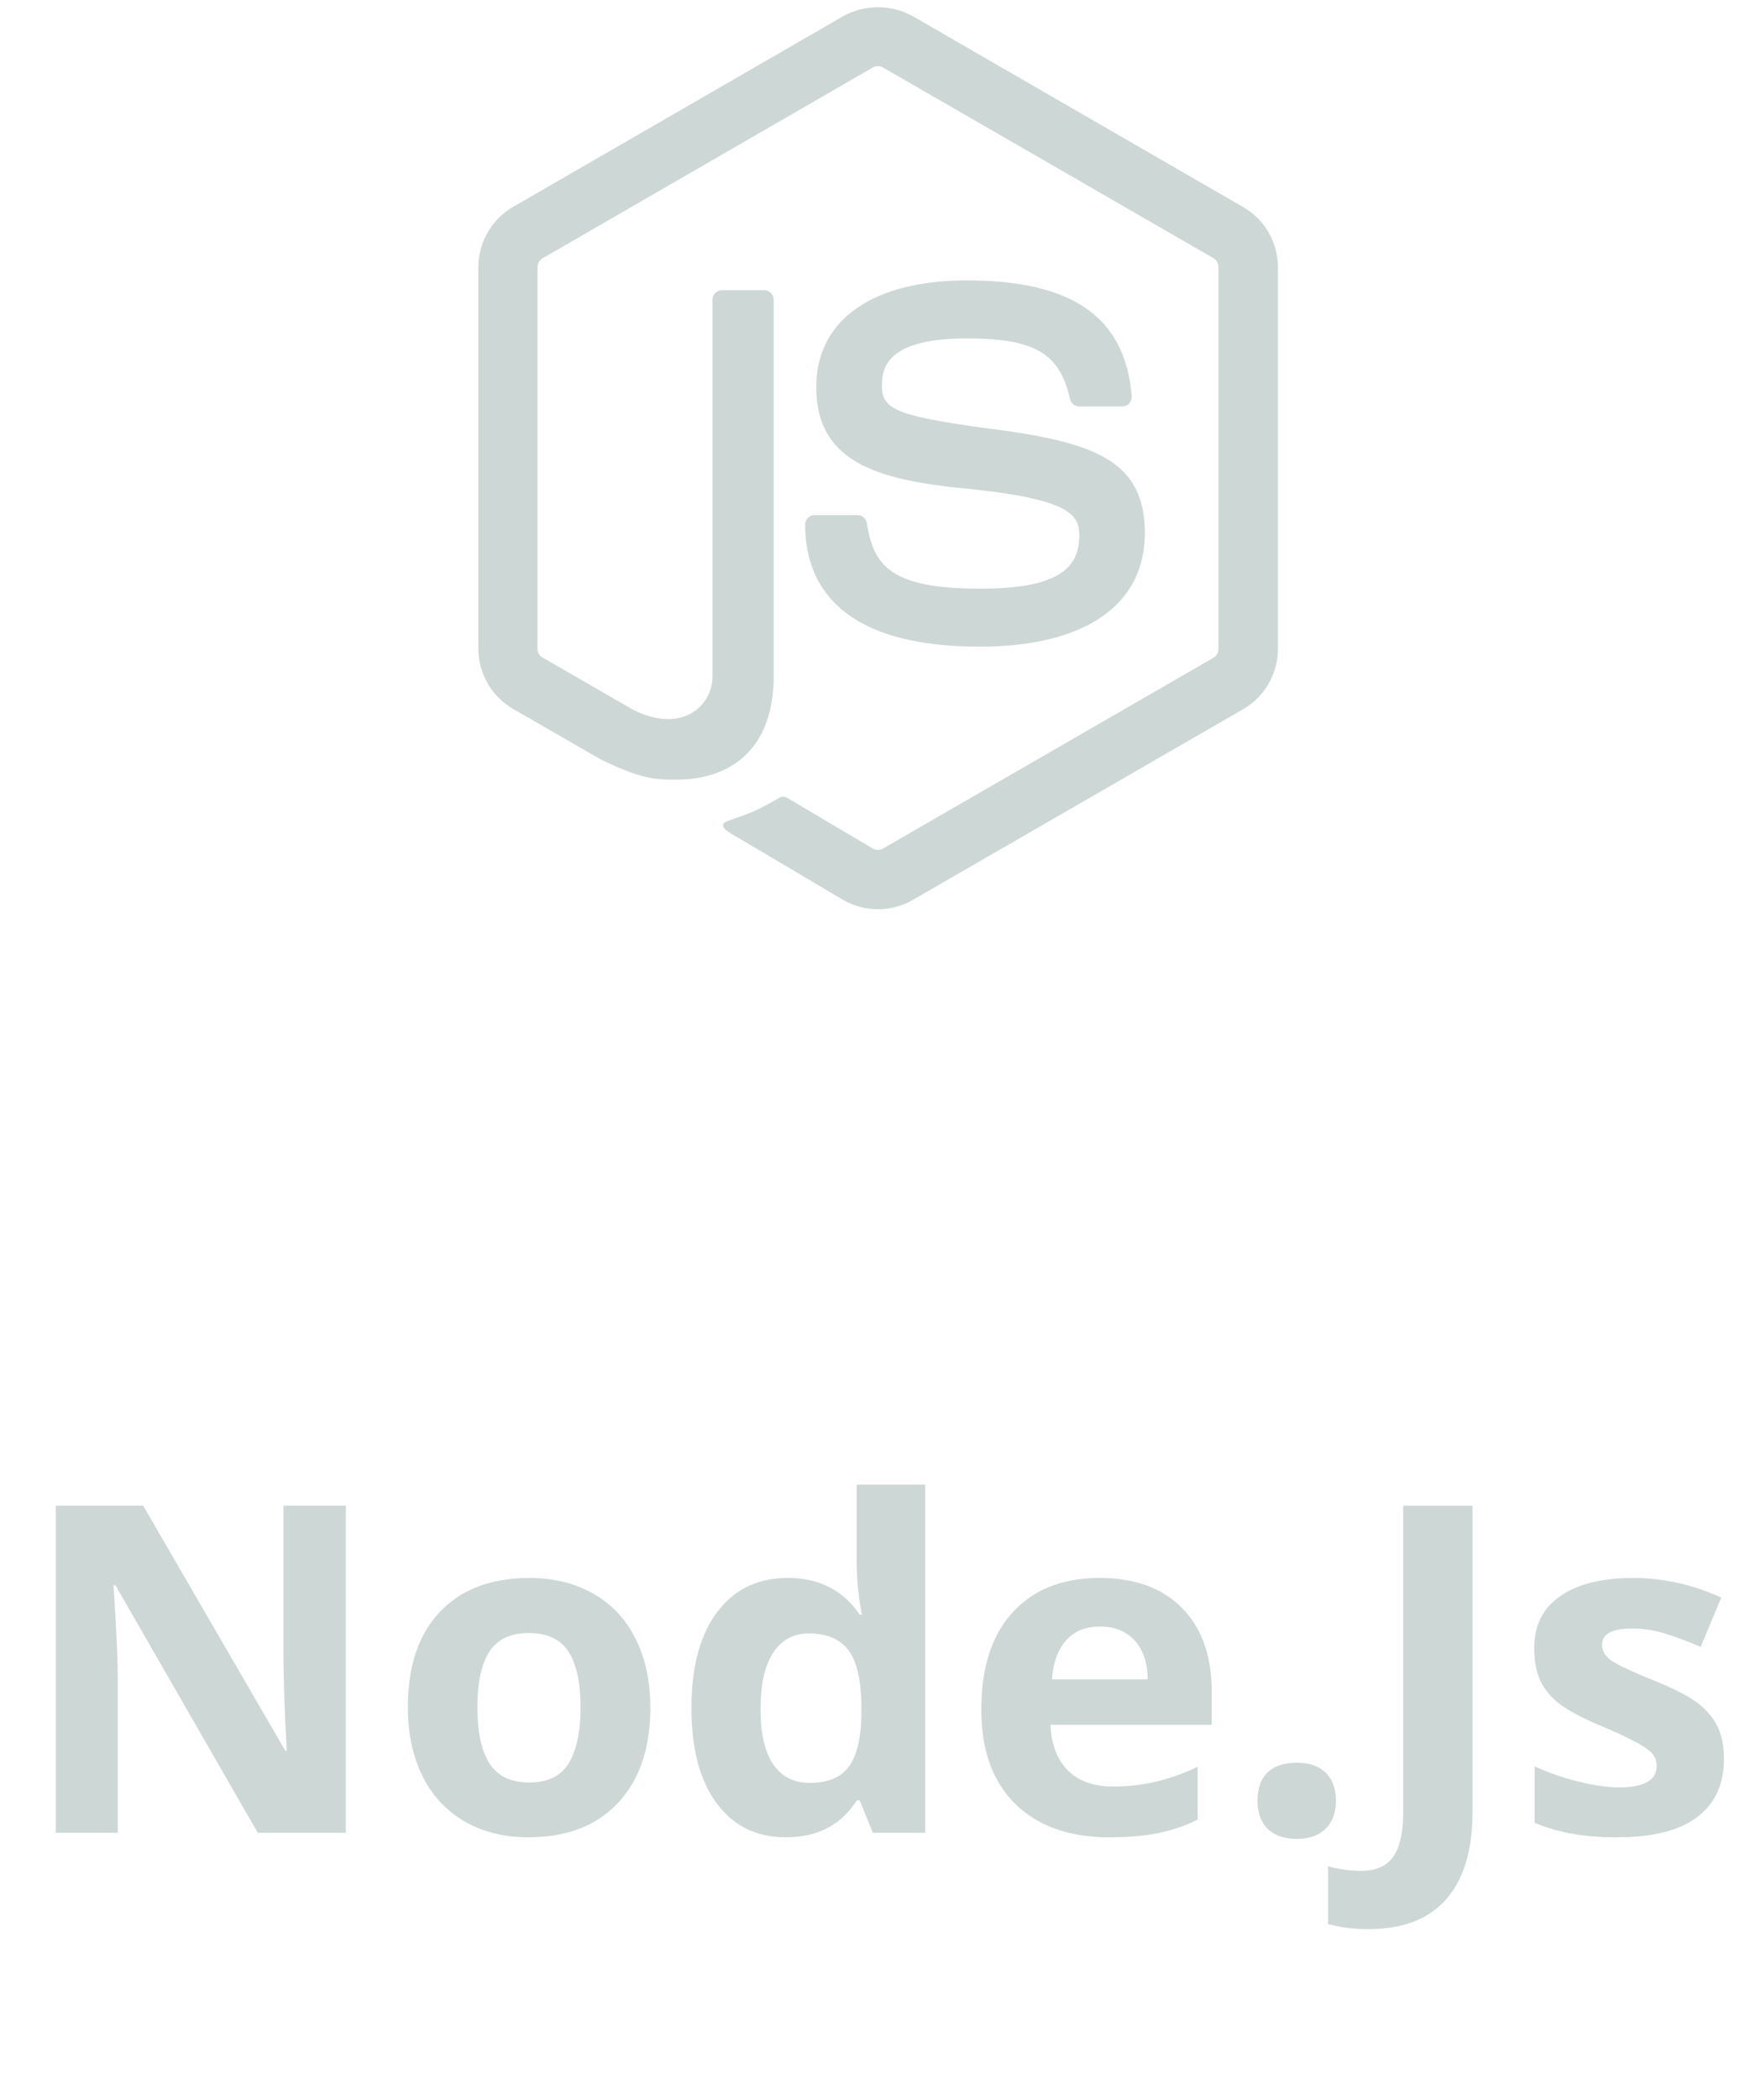 <svg width="46" height="55" viewBox="0 0 46 55" fill="none" xmlns="http://www.w3.org/2000/svg"><g clip-path="url(#a)"><path d="M23 23.812c-.314 0-.633-.084-.91-.243l-2.892-1.711c-.43-.244-.22-.329-.08-.375.577-.202.694-.244 1.309-.596.065-.037.15-.023.215.02l2.222 1.316c.08.047.192.047.267 0l8.658-4.997a.277.277 0 0 0 .131-.234V6.998a.28.28 0 0 0-.136-.239l-8.653-4.992a.271.271 0 0 0-.267 0l-8.649 4.997a.274.274 0 0 0-.135.239v9.989c0 .094.051.188.136.23l2.371 1.368c1.29.643 2.077-.112 2.077-.876V7.85c0-.14.112-.248.253-.248h1.097c.136 0 .253.108.253.248v9.868c0 1.715-.937 2.7-2.564 2.7-.502 0-.895 0-1.992-.544l-2.269-1.308a1.823 1.823 0 0 1-.91-1.58V6.998c0-.647.348-1.256.91-1.58L22.09.423a1.898 1.898 0 0 1 1.82 0l8.657 5.001c.563.324.91.928.91 1.58v9.989c0 .647-.347 1.252-.91 1.58l-8.658 4.997c-.276.159-.59.243-.91.243zm6.989-9.848c0-1.87-1.266-2.367-3.924-2.719-2.69-.356-2.962-.539-2.962-1.167 0-.52.23-1.214 2.222-1.214 1.777 0 2.433.384 2.705 1.584a.25.25 0 0 0 .243.197h1.125c.07 0 .136-.028.183-.08a.261.261 0 0 0 .066-.192c-.174-2.067-1.547-3.028-4.322-3.028-2.47 0-3.942 1.04-3.942 2.79 0 1.893 1.467 2.418 3.834 2.652 2.836.277 3.056.694 3.056 1.252 0 .966-.778 1.378-2.601 1.378-2.292 0-2.794-.576-2.963-1.716a.248.248 0 0 0-.248-.21h-1.12a.247.247 0 0 0-.249.248c0 1.458.792 3.197 4.585 3.197 2.737-.005 4.312-1.088 4.312-2.972z" fill="#CDD7D6"/></g><path d="M9.06 48H6.753l-3.727-6.48h-.052c.074 1.144.111 1.96.111 2.449V48H1.461v-8.566h2.29l3.722 6.416h.04a51.954 51.954 0 0 1-.087-2.362v-4.054H9.06V48zm3.446-3.287c0 .648.105 1.139.316 1.47.215.333.563.499 1.043.499.477 0 .819-.164 1.026-.492.21-.333.316-.825.316-1.477 0-.648-.105-1.135-.316-1.46-.211-.323-.557-.485-1.037-.485-.477 0-.82.162-1.032.486-.21.32-.316.806-.316 1.459zm4.53 0c0 1.066-.282 1.9-.845 2.502-.562.601-1.345.902-2.35.902-.628 0-1.183-.136-1.663-.41a2.767 2.767 0 0 1-1.108-1.19c-.258-.515-.386-1.117-.386-1.804 0-1.07.279-1.903.838-2.496.558-.594 1.343-.89 2.355-.89.629 0 1.183.136 1.664.41.48.273.85.665 1.107 1.177.258.512.387 1.111.387 1.799zm3.55 3.404c-.77 0-1.375-.299-1.816-.896-.438-.598-.657-1.426-.657-2.485 0-1.074.223-1.91.668-2.508.45-.601 1.067-.902 1.852-.902.824 0 1.453.32 1.887.961h.058a7.31 7.31 0 0 1-.135-1.306v-2.098h1.793V48h-1.37l-.346-.85h-.077c-.406.645-1.025.967-1.857.967zm.627-1.424c.457 0 .79-.133 1.002-.398.215-.266.332-.717.351-1.354v-.193c0-.703-.109-1.207-.328-1.512-.215-.304-.566-.457-1.054-.457-.399 0-.71.17-.932.51-.219.336-.328.826-.328 1.47 0 .645.111 1.13.334 1.454.223.32.54.48.955.48zm7.605-4.095c-.379 0-.675.12-.89.363-.215.238-.338.578-.37 1.02h2.508c-.007-.442-.123-.782-.345-1.02-.223-.242-.524-.363-.903-.363zm.252 5.52c-1.054 0-1.879-.292-2.472-.874-.594-.582-.891-1.406-.891-2.472 0-1.098.273-1.946.82-2.544.551-.601 1.31-.902 2.28-.902.925 0 1.646.264 2.162.791.515.528.773 1.256.773 2.186v.867h-4.224c.02.508.17.904.45 1.19.282.285.677.427 1.184.427.395 0 .768-.04 1.12-.123a5.604 5.604 0 0 0 1.101-.392v1.382a4.107 4.107 0 0 1-1.002.346c-.355.078-.789.117-1.3.117zm3.873-.956c0-.328.088-.576.264-.744.176-.168.432-.252.768-.252.324 0 .574.086.75.258.18.172.27.418.27.738 0 .309-.09.553-.27.733-.18.175-.43.263-.75.263-.328 0-.582-.086-.762-.258-.18-.175-.27-.422-.27-.738zm2.918 3.358a3.97 3.97 0 0 1-1.072-.13V48.88c.313.078.598.117.855.117.399 0 .684-.125.856-.375.172-.246.258-.633.258-1.16v-8.027h1.816v8.015c0 1-.228 1.762-.685 2.285-.457.524-1.133.785-2.028.785zm9.3-4.465c0 .672-.235 1.183-.704 1.535-.465.351-1.162.527-2.092.527a6.39 6.39 0 0 1-1.218-.1 4.488 4.488 0 0 1-.944-.28V46.26a6.25 6.25 0 0 0 1.12.392c.417.106.784.158 1.1.158.65 0 .974-.187.974-.562a.46.46 0 0 0-.13-.34c-.085-.09-.234-.19-.445-.299a10.37 10.37 0 0 0-.844-.392c-.503-.211-.875-.407-1.113-.586a1.695 1.695 0 0 1-.515-.615c-.106-.235-.159-.522-.159-.862 0-.582.225-1.031.674-1.347.453-.32 1.094-.48 1.922-.48.79 0 1.557.171 2.303.515l-.54 1.289a9.885 9.885 0 0 0-.92-.346 2.887 2.887 0 0 0-.872-.135c-.528 0-.791.143-.791.428 0 .16.084.299.252.416.172.117.545.291 1.119.522.512.207.887.4 1.125.58.238.18.414.386.527.62.113.235.17.514.17.839z" fill="#CDD7D6"/><defs><clipPath id="a"><path fill="#fff" transform="translate(12.5)" d="M0 0h21v24H0z"/></clipPath></defs></svg>